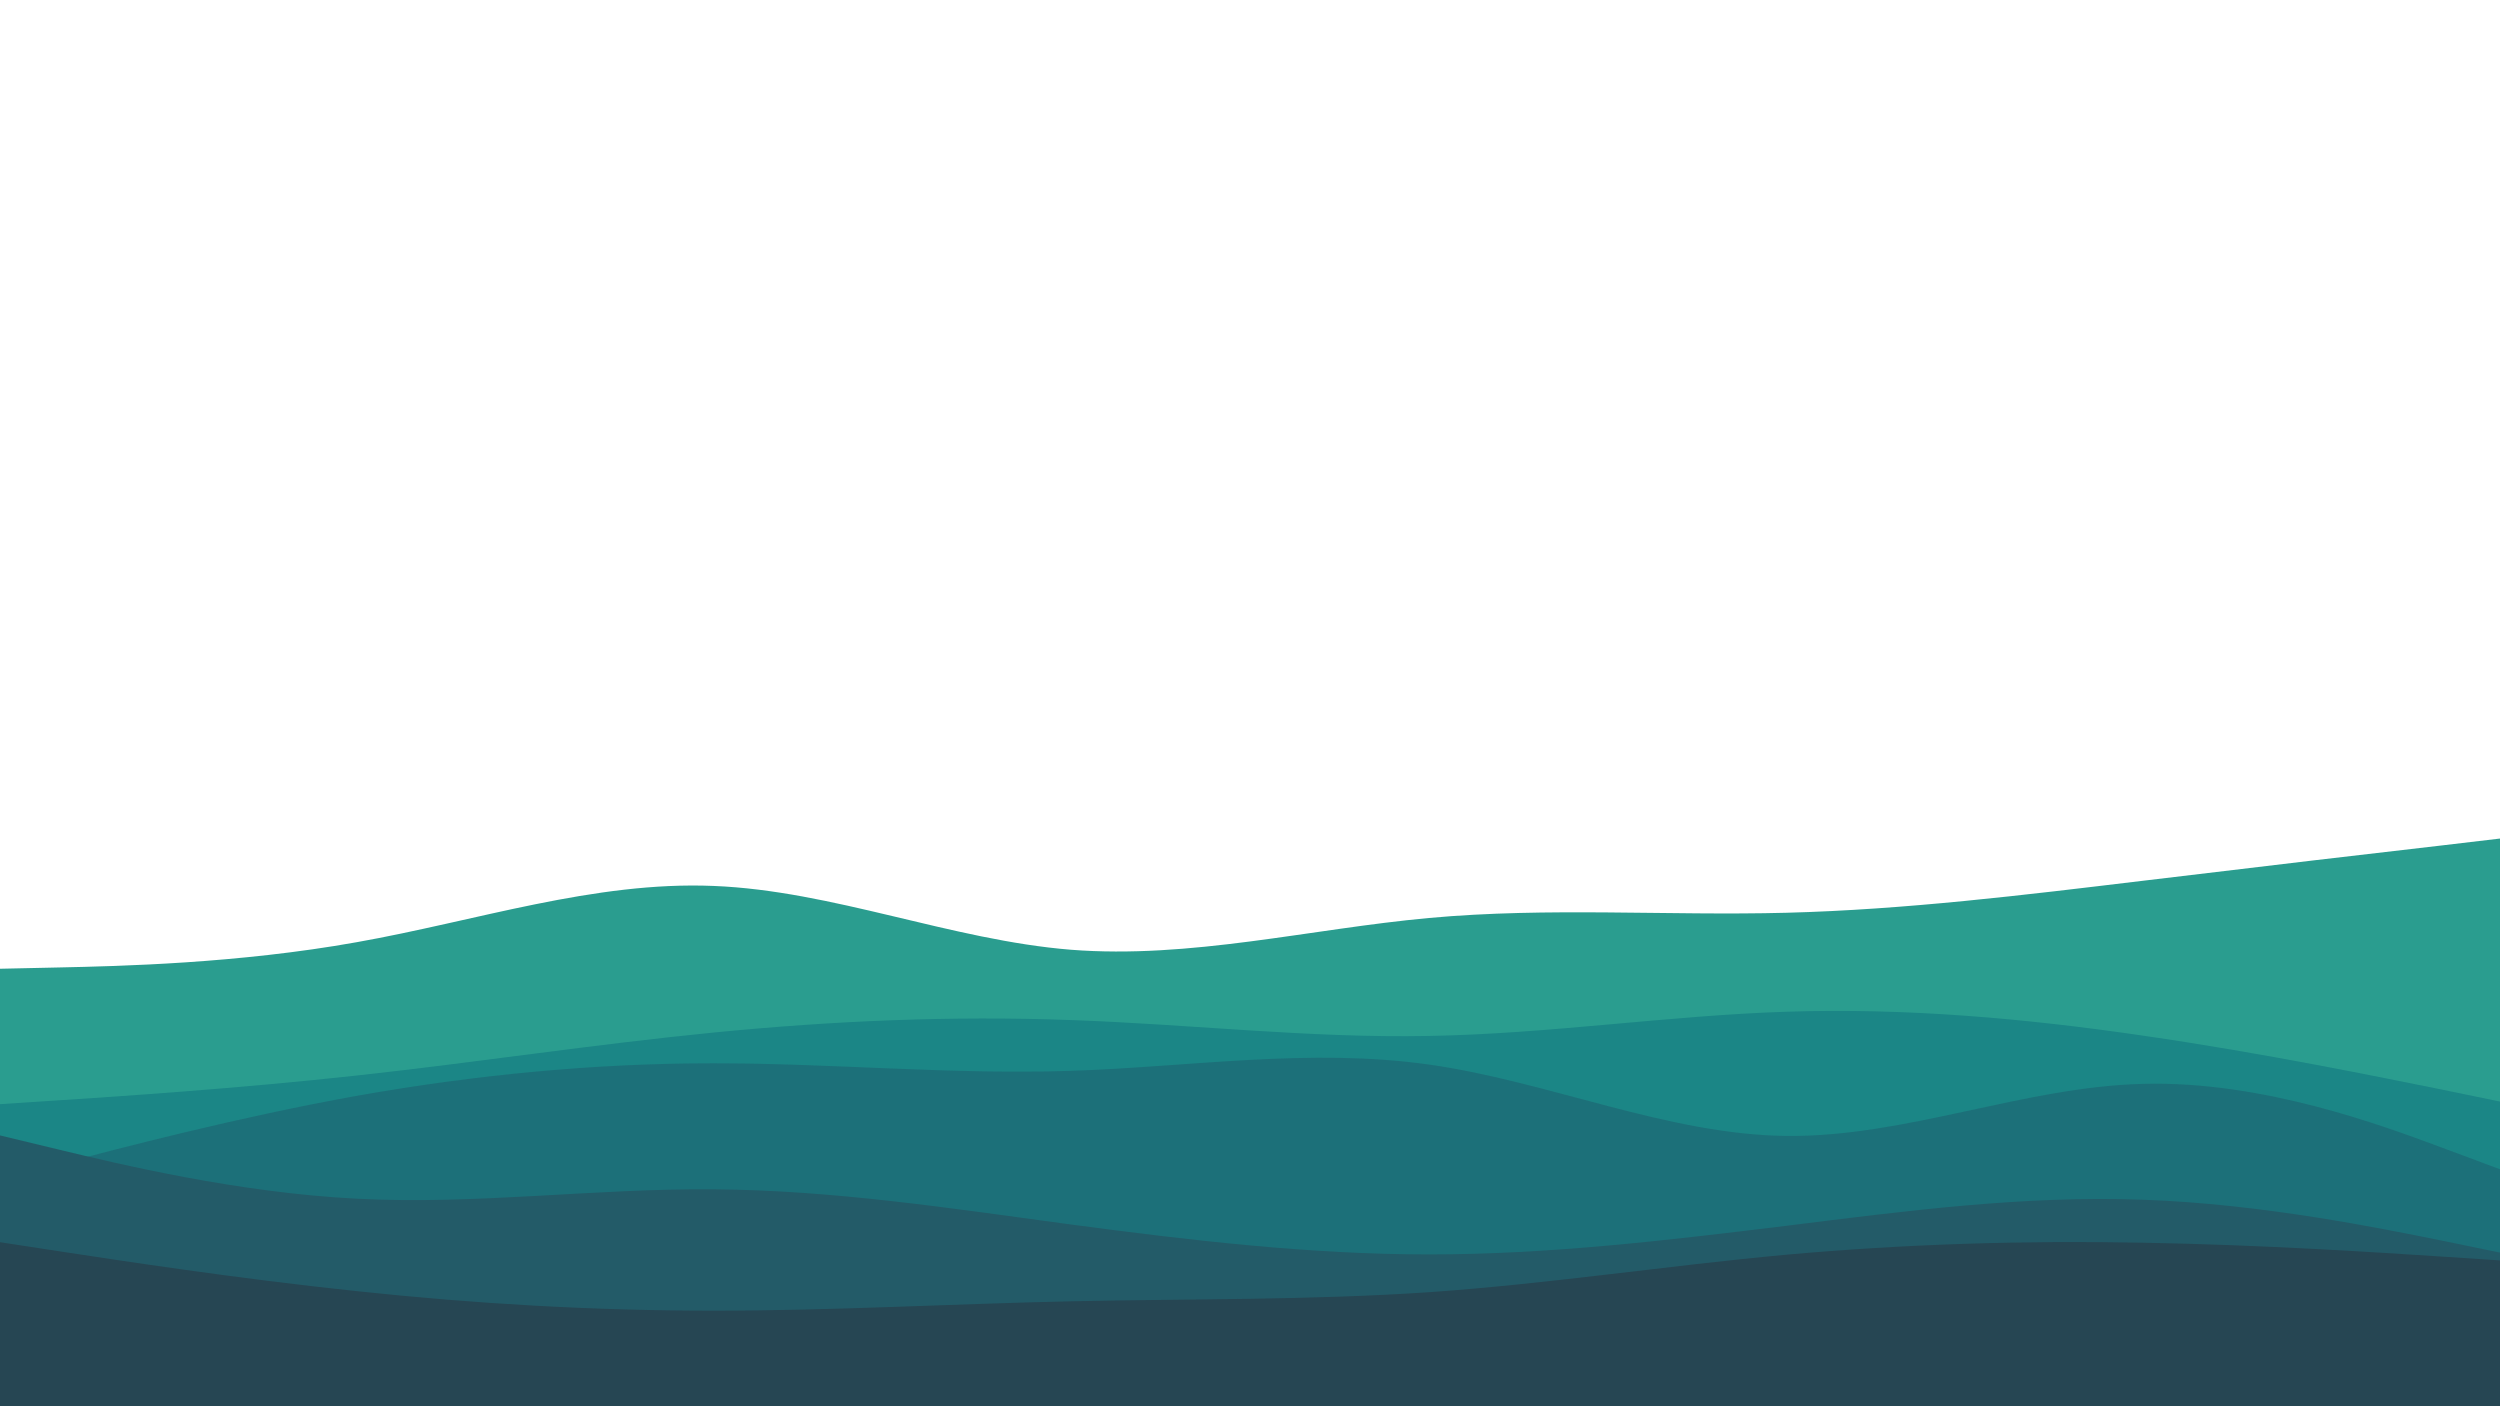 <svg id="visual" viewBox="0 0 960 540" width="960" height="540" xmlns="http://www.w3.org/2000/svg" xmlns:xlink="http://www.w3.org/1999/xlink" version="1.1"><path d="M0 372L22.8 371.5C45.7 371 91.3 370 137 361.8C182.7 353.7 228.3 338.3 274 340.2C319.7 342 365.3 361 411.2 364.7C457 368.3 503 356.7 548.8 352.5C594.7 348.3 640.3 351.7 686 350.5C731.7 349.3 777.3 343.7 823 338.2C868.7 332.7 914.3 327.3 937.2 324.7L960 322L960 541L937.2 541C914.3 541 868.7 541 823 541C777.3 541 731.7 541 686 541C640.3 541 594.7 541 548.8 541C503 541 457 541 411.2 541C365.3 541 319.7 541 274 541C228.3 541 182.7 541 137 541C91.3 541 45.7 541 22.8 541L0 541Z" fill="#2a9d8f"></path><path d="M0 424L22.8 422.5C45.7 421 91.3 418 137 413C182.7 408 228.3 401 274 396.5C319.7 392 365.3 390 411.2 391.7C457 393.3 503 398.7 548.8 397.8C594.7 397 640.3 390 686 388.5C731.7 387 777.3 391 823 397.7C868.7 404.3 914.3 413.7 937.2 418.3L960 423L960 541L937.2 541C914.3 541 868.7 541 823 541C777.3 541 731.7 541 686 541C640.3 541 594.7 541 548.8 541C503 541 457 541 411.2 541C365.3 541 319.7 541 274 541C228.3 541 182.7 541 137 541C91.3 541 45.7 541 22.8 541L0 541Z" fill="#1b8686"></path><path d="M0 453L22.8 447C45.7 441 91.3 429 137 420.8C182.7 412.7 228.3 408.3 274 408.3C319.7 408.3 365.3 412.7 411.2 411.2C457 409.7 503 402.3 548.8 408.8C594.7 415.3 640.3 435.7 686 436.2C731.7 436.7 777.3 417.3 823 416.2C868.7 415 914.3 432 937.2 440.5L960 449L960 541L937.2 541C914.3 541 868.7 541 823 541C777.3 541 731.7 541 686 541C640.3 541 594.7 541 548.8 541C503 541 457 541 411.2 541C365.3 541 319.7 541 274 541C228.3 541 182.7 541 137 541C91.3 541 45.7 541 22.8 541L0 541Z" fill="#1c7079"></path><path d="M0 436L22.8 441.5C45.7 447 91.3 458 137 460.3C182.7 462.7 228.3 456.3 274 456.7C319.7 457 365.3 464 411.2 470.2C457 476.3 503 481.7 548.8 481.7C594.7 481.7 640.3 476.3 686 470.7C731.7 465 777.3 459 823 460.7C868.7 462.3 914.3 471.7 937.2 476.3L960 481L960 541L937.2 541C914.3 541 868.7 541 823 541C777.3 541 731.7 541 686 541C640.3 541 594.7 541 548.8 541C503 541 457 541 411.2 541C365.3 541 319.7 541 274 541C228.3 541 182.7 541 137 541C91.3 541 45.7 541 22.8 541L0 541Z" fill="#235b68"></path><path d="M0 477L22.8 480.5C45.7 484 91.3 491 137 495.8C182.7 500.7 228.3 503.3 274 503.3C319.7 503.3 365.3 500.7 411.2 499.7C457 498.7 503 499.3 548.8 496.2C594.7 493 640.3 486 686 481.8C731.7 477.7 777.3 476.3 823 477.2C868.7 478 914.3 481 937.2 482.5L960 484L960 541L937.2 541C914.3 541 868.7 541 823 541C777.3 541 731.7 541 686 541C640.3 541 594.7 541 548.8 541C503 541 457 541 411.2 541C365.3 541 319.7 541 274 541C228.3 541 182.7 541 137 541C91.3 541 45.7 541 22.8 541L0 541Z" fill="#264653"></path></svg>